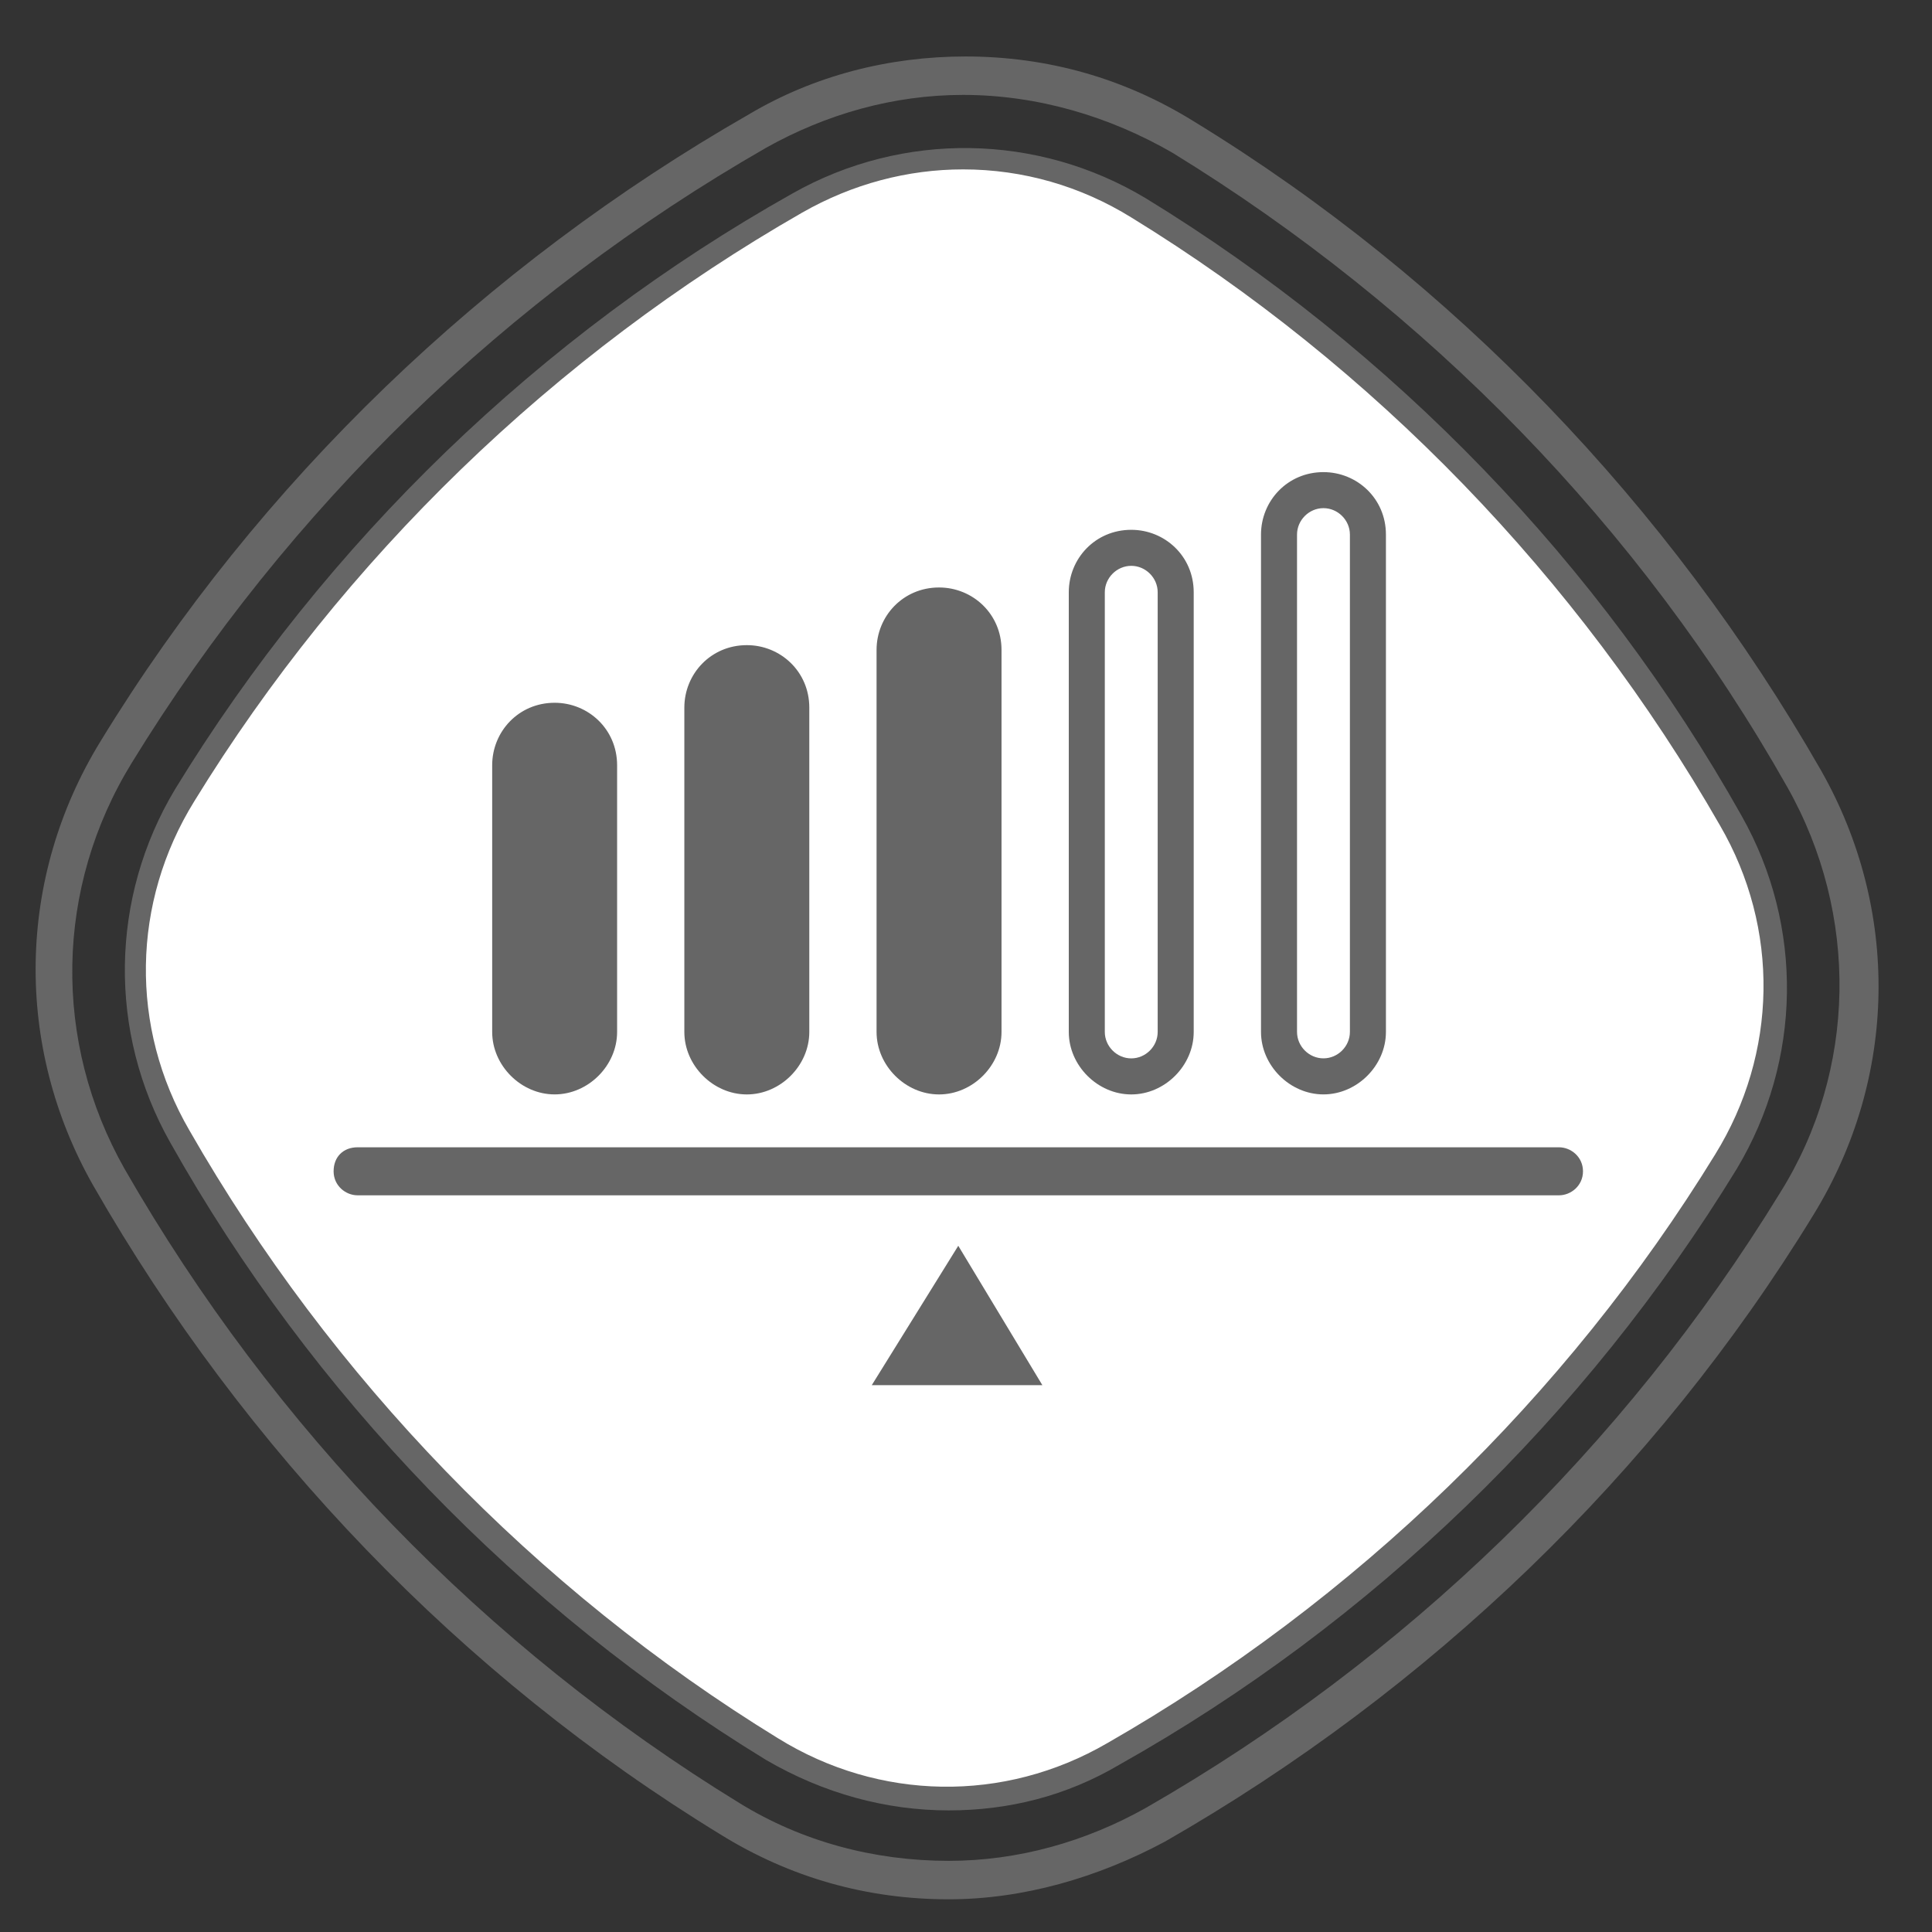 <svg width="65" height="65" viewBox="0 0 65 65" fill="none" xmlns="http://www.w3.org/2000/svg">
<rect x="0" y="0" width="65" height="65" fill="#333333" stroke="none"/>
<path d="M31.917 63.9C29.169 63.9 26.582 63.172 24.238 61.717C15.508 56.382 8.233 48.784 3.14 39.892C0.473 35.204 0.553 29.545 3.383 24.938C8.718 16.208 16.316 8.932 25.208 3.84C27.39 2.547 29.896 1.9 32.483 1.9C35.231 1.9 37.818 2.627 40.162 4.082C48.892 9.418 56.167 17.016 61.26 25.908C63.928 30.596 63.847 36.255 61.017 40.862C55.682 49.592 48.084 56.867 39.192 61.96C36.929 63.172 34.423 63.9 31.917 63.9ZM32.402 3.193C30.058 3.193 27.794 3.84 25.774 4.972C17.044 9.983 9.688 17.097 4.433 25.665C1.847 29.869 1.766 35.042 4.191 39.326C9.203 48.056 16.316 55.412 24.884 60.666C26.986 61.96 29.411 62.606 31.917 62.606C34.261 62.606 36.525 61.96 38.545 60.828C47.276 55.816 54.632 48.703 59.886 40.135C62.472 36.012 62.553 30.758 60.128 26.474C55.197 17.743 48.003 10.387 39.435 5.133C37.333 3.921 34.908 3.193 32.402 3.193Z" fill="#666666"/>
<path d="M58.27 27.605C53.501 19.199 46.549 12.085 38.304 6.993C34.828 4.81 30.382 4.81 26.825 6.831C18.418 11.6 11.305 18.552 6.212 26.797C4.03 30.273 4.03 34.719 6.051 38.276C10.82 46.682 17.772 53.796 26.017 58.888C29.493 61.071 33.939 61.071 37.495 59.05C45.902 54.281 53.016 47.329 58.108 39.084C60.21 35.608 60.291 31.162 58.27 27.605Z" fill="white"/>
<path d="M31.918 60.909C29.816 60.909 27.714 60.343 25.774 59.212C17.448 54.119 10.496 46.925 5.727 38.437C3.626 34.719 3.706 30.192 5.889 26.554C10.982 18.229 18.176 11.277 26.663 6.508C30.382 4.406 34.908 4.487 38.546 6.669C46.872 11.762 53.824 18.956 58.593 27.444C60.695 31.162 60.614 35.689 58.431 39.326C53.339 47.652 46.144 54.604 37.657 59.373C35.879 60.424 33.938 60.909 31.918 60.909ZM32.403 5.699C30.543 5.699 28.684 6.184 26.987 7.154C18.661 11.923 11.547 18.794 6.536 26.959C4.434 30.354 4.353 34.557 6.374 38.033C11.143 46.359 18.014 53.472 26.178 58.484C29.573 60.586 33.777 60.667 37.253 58.646C45.579 53.877 52.692 47.005 57.704 38.841C59.806 35.446 59.886 31.243 57.865 27.767C53.096 19.441 46.225 12.328 38.061 7.316C36.364 6.265 34.423 5.699 32.403 5.699Z" fill="#666666"/>
<path d="M18.66 36.174C17.852 36.174 17.205 35.527 17.205 34.719V25.746C17.205 24.938 17.852 24.291 18.66 24.291C19.468 24.291 20.196 24.938 20.196 25.746V34.719C20.115 35.527 19.468 36.174 18.66 36.174Z" fill="#666666"/>
<path d="M18.66 24.857C19.145 24.857 19.549 25.261 19.549 25.746V34.718C19.549 35.203 19.145 35.608 18.66 35.608C18.175 35.608 17.771 35.203 17.771 34.718V25.746C17.771 25.261 18.175 24.857 18.66 24.857ZM18.66 23.644C17.448 23.644 16.559 24.614 16.559 25.746V34.718C16.559 35.85 17.529 36.82 18.66 36.82C19.792 36.82 20.762 35.85 20.762 34.718V25.746C20.762 24.533 19.792 23.644 18.66 23.644Z" fill="#666666"/>
<path d="M25.126 36.173C24.318 36.173 23.671 35.527 23.671 34.718V23.806C23.671 22.997 24.318 22.351 25.126 22.351C25.934 22.351 26.662 22.997 26.662 23.806V34.718C26.581 35.527 25.934 36.173 25.126 36.173Z" fill="#666666"/>
<path d="M25.126 22.917C25.611 22.917 26.015 23.321 26.015 23.806V34.719C26.015 35.204 25.611 35.608 25.126 35.608C24.641 35.608 24.237 35.204 24.237 34.719V23.806C24.237 23.321 24.641 22.917 25.126 22.917ZM25.126 21.705C23.914 21.705 23.024 22.675 23.024 23.806V34.719C23.024 35.851 23.994 36.821 25.126 36.821C26.258 36.821 27.228 35.851 27.228 34.719V23.806C27.228 22.594 26.258 21.705 25.126 21.705Z" fill="#666666"/>
<path d="M31.593 36.173C30.784 36.173 30.138 35.527 30.138 34.718V21.866C30.138 21.057 30.784 20.411 31.593 20.411C32.401 20.411 33.129 21.057 33.129 21.866V34.718C33.048 35.527 32.401 36.173 31.593 36.173Z" fill="#666666"/>
<path d="M31.593 20.977C32.078 20.977 32.482 21.381 32.482 21.866V34.719C32.482 35.204 32.078 35.608 31.593 35.608C31.108 35.608 30.704 35.204 30.704 34.719V21.866C30.704 21.381 31.108 20.977 31.593 20.977ZM31.593 19.765C30.38 19.765 29.491 20.735 29.491 21.866V34.719C29.491 35.851 30.461 36.821 31.593 36.821C32.725 36.821 33.695 35.851 33.695 34.719V21.866C33.695 20.654 32.725 19.765 31.593 19.765Z" fill="#666666"/>
<path d="M38.059 36.173C37.251 36.173 36.605 35.527 36.605 34.718V19.926C36.605 19.117 37.251 18.471 38.059 18.471C38.868 18.471 39.595 19.117 39.595 19.926V34.718C39.514 35.527 38.868 36.173 38.059 36.173Z" fill="white"/>
<path d="M38.06 19.037C38.545 19.037 38.949 19.441 38.949 19.926V34.719C38.949 35.204 38.545 35.608 38.06 35.608C37.575 35.608 37.17 35.204 37.17 34.719V19.926C37.17 19.441 37.575 19.037 38.06 19.037ZM38.06 17.825C36.847 17.825 35.958 18.795 35.958 19.926V34.719C35.958 35.851 36.928 36.821 38.06 36.821C39.191 36.821 40.161 35.851 40.161 34.719V19.926C40.161 18.714 39.191 17.825 38.06 17.825Z" fill="#666666"/>
<path d="M44.526 36.173C43.718 36.173 43.071 35.526 43.071 34.718V17.985C43.071 17.177 43.718 16.53 44.526 16.53C45.335 16.53 46.062 17.177 46.062 17.985V34.718C45.981 35.526 45.335 36.173 44.526 36.173Z" fill="white"/>
<path d="M44.526 17.096C45.011 17.096 45.416 17.5 45.416 17.985V34.718C45.416 35.203 45.011 35.607 44.526 35.607C44.041 35.607 43.637 35.203 43.637 34.718V17.985C43.637 17.5 44.041 17.096 44.526 17.096ZM44.526 15.884C43.314 15.884 42.425 16.854 42.425 17.985V34.718C42.425 35.85 43.395 36.82 44.526 36.82C45.658 36.82 46.628 35.85 46.628 34.718V17.985C46.628 16.773 45.658 15.884 44.526 15.884Z" fill="#666666"/>
<path d="M29.33 46.602L32.24 41.913L35.069 46.602H29.33Z" fill="#666666"/>
<path d="M52.449 40.215H12.032C11.628 40.215 11.224 39.892 11.224 39.407C11.224 38.922 11.547 38.599 12.032 38.599H52.449C52.853 38.599 53.258 38.922 53.258 39.407C53.258 39.892 52.853 40.215 52.449 40.215Z" fill="#666666"/>
</svg>
